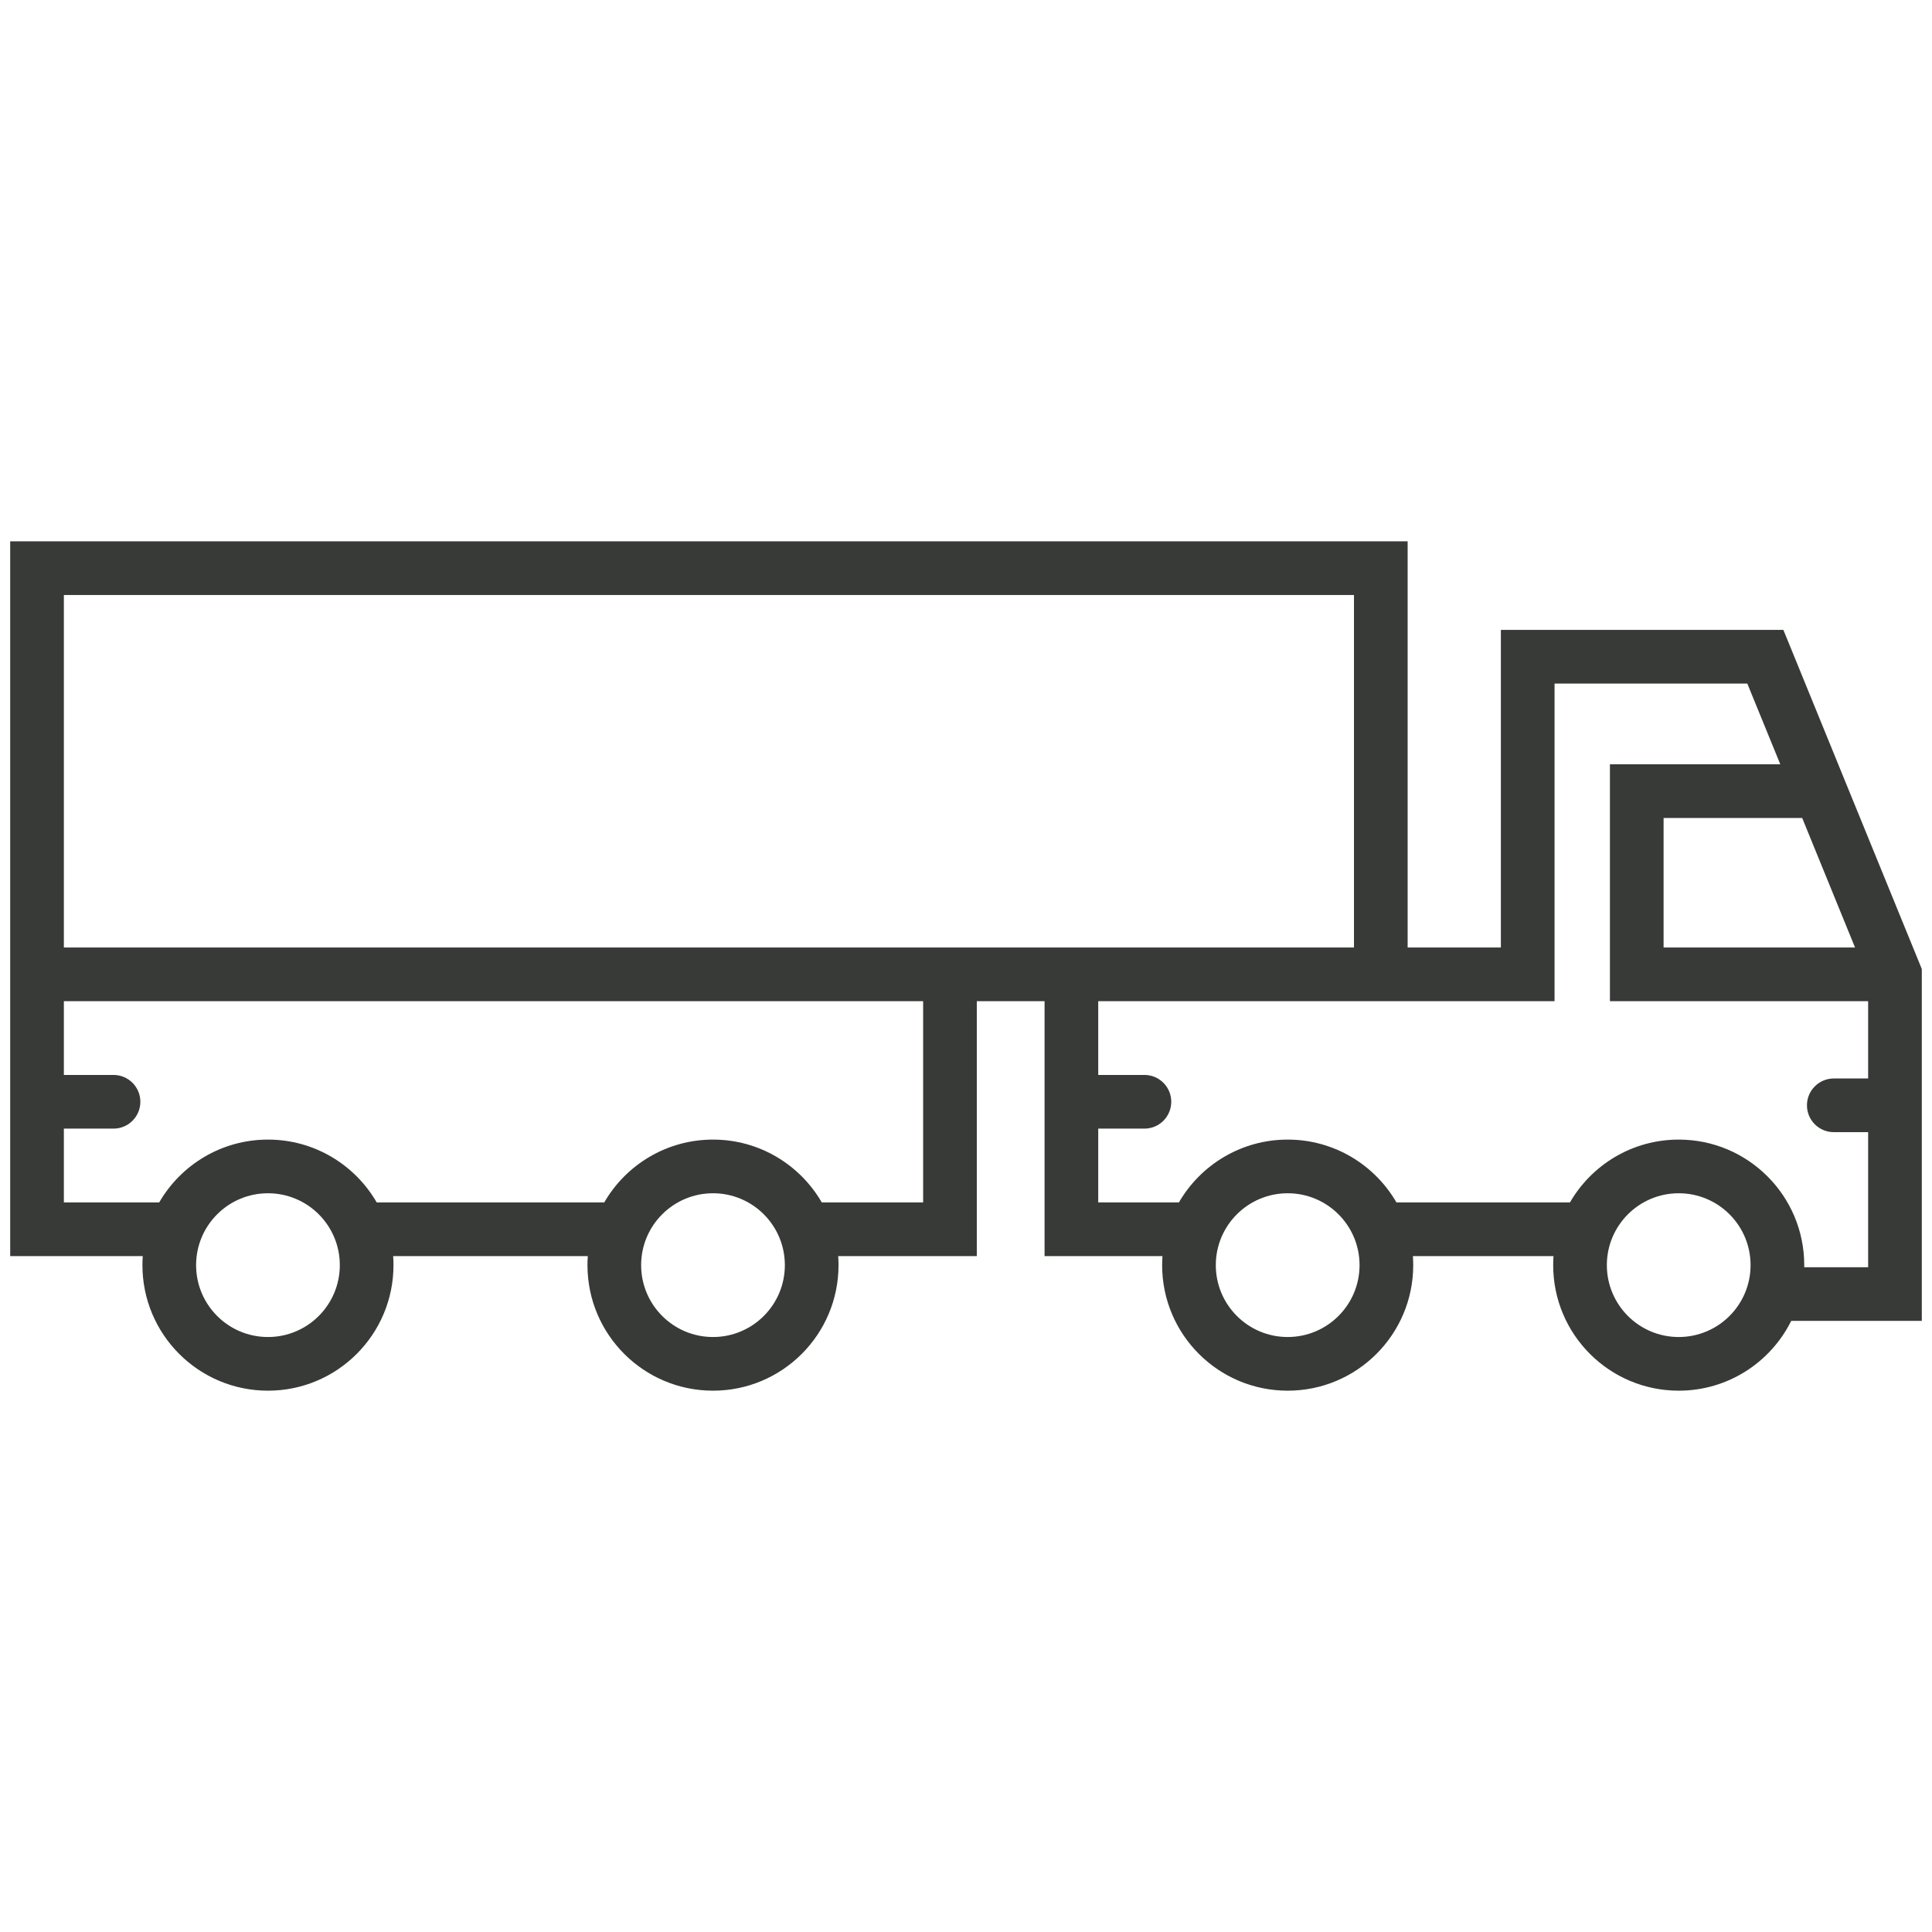 <svg width="54" height="54" viewBox="0 0 54 54" fill="none" xmlns="http://www.w3.org/2000/svg">
<path fill-rule="evenodd" clip-rule="evenodd" d="M1.035 15.13H0.285V15.88V27.233V30.795V34.358V35.108H1.035H3.99C3.984 35.192 3.981 35.276 3.981 35.361C3.981 37.299 5.552 38.87 7.49 38.87C9.427 38.87 10.998 37.299 10.998 35.361C10.998 35.276 10.995 35.192 10.989 35.108H16.429C16.423 35.192 16.42 35.276 16.42 35.361C16.42 37.299 17.991 38.87 19.929 38.87C21.866 38.87 23.437 37.299 23.437 35.361C23.437 35.276 23.434 35.192 23.428 35.108H26.552H27.302V34.358V27.983H29.196V30.795V34.358V35.108H29.946H32.491C32.486 35.192 32.482 35.276 32.482 35.361C32.482 37.299 34.053 38.87 35.991 38.87C37.929 38.87 39.5 37.299 39.5 35.361C39.5 35.276 39.496 35.192 39.491 35.108H43.421C43.415 35.192 43.412 35.276 43.412 35.361C43.412 37.299 44.983 38.87 46.921 38.87C48.298 38.87 49.491 38.075 50.065 36.919H52.965H53.715V36.169V30.894V27.233V27.085L53.66 26.949L51.57 21.83L50.037 18.073L49.846 17.606H49.342H42.7H41.95V18.356V26.483H39.344V15.88V15.13H38.594H1.035ZM50.429 35.419H52.215V31.644H51.255C50.841 31.644 50.505 31.309 50.505 30.894C50.505 30.48 50.841 30.144 51.255 30.144H52.215V27.983H45.748H44.998V27.233V22.113V21.363H45.748H49.76L48.838 19.106H43.45V27.233V27.983H42.7H38.594H30.696V30.045H31.988C32.402 30.045 32.737 30.381 32.737 30.795C32.737 31.209 32.402 31.545 31.988 31.545H30.696V33.608H32.951C33.558 32.559 34.692 31.852 35.991 31.852C37.29 31.852 38.424 32.559 39.031 33.608H43.881C44.487 32.559 45.621 31.852 46.921 31.852C48.858 31.852 50.429 33.423 50.429 35.361C50.429 35.381 50.429 35.4 50.429 35.419ZM22.969 33.608H25.802V27.983H1.785V30.045H3.173C3.587 30.045 3.923 30.381 3.923 30.795C3.923 31.209 3.587 31.545 3.173 31.545H1.785V33.608H4.45C5.056 32.559 6.19 31.852 7.49 31.852C8.789 31.852 9.923 32.559 10.529 33.608H16.889C17.495 32.559 18.63 31.852 19.929 31.852C21.228 31.852 22.362 32.559 22.969 33.608ZM26.552 26.483H1.785V16.63H37.844V26.483H29.946H26.552ZM46.498 22.863H50.372L51.849 26.483H46.498V22.863ZM7.49 37.37C8.599 37.37 9.498 36.47 9.498 35.361C9.498 34.252 8.599 33.352 7.49 33.352C6.38 33.352 5.481 34.252 5.481 35.361C5.481 36.47 6.38 37.37 7.49 37.37ZM19.929 37.37C21.038 37.37 21.937 36.47 21.937 35.361C21.937 34.252 21.038 33.352 19.929 33.352C18.819 33.352 17.92 34.252 17.92 35.361C17.92 36.47 18.819 37.37 19.929 37.37ZM38 35.361C38 36.47 37.1 37.37 35.991 37.37C34.882 37.37 33.982 36.47 33.982 35.361C33.982 34.252 34.882 33.352 35.991 33.352C37.1 33.352 38 34.252 38 35.361ZM46.921 37.37C48.03 37.37 48.929 36.47 48.929 35.361C48.929 34.252 48.03 33.352 46.921 33.352C45.811 33.352 44.912 34.252 44.912 35.361C44.912 36.47 45.811 37.37 46.921 37.37Z" fill="#373A36"/>
</svg>
